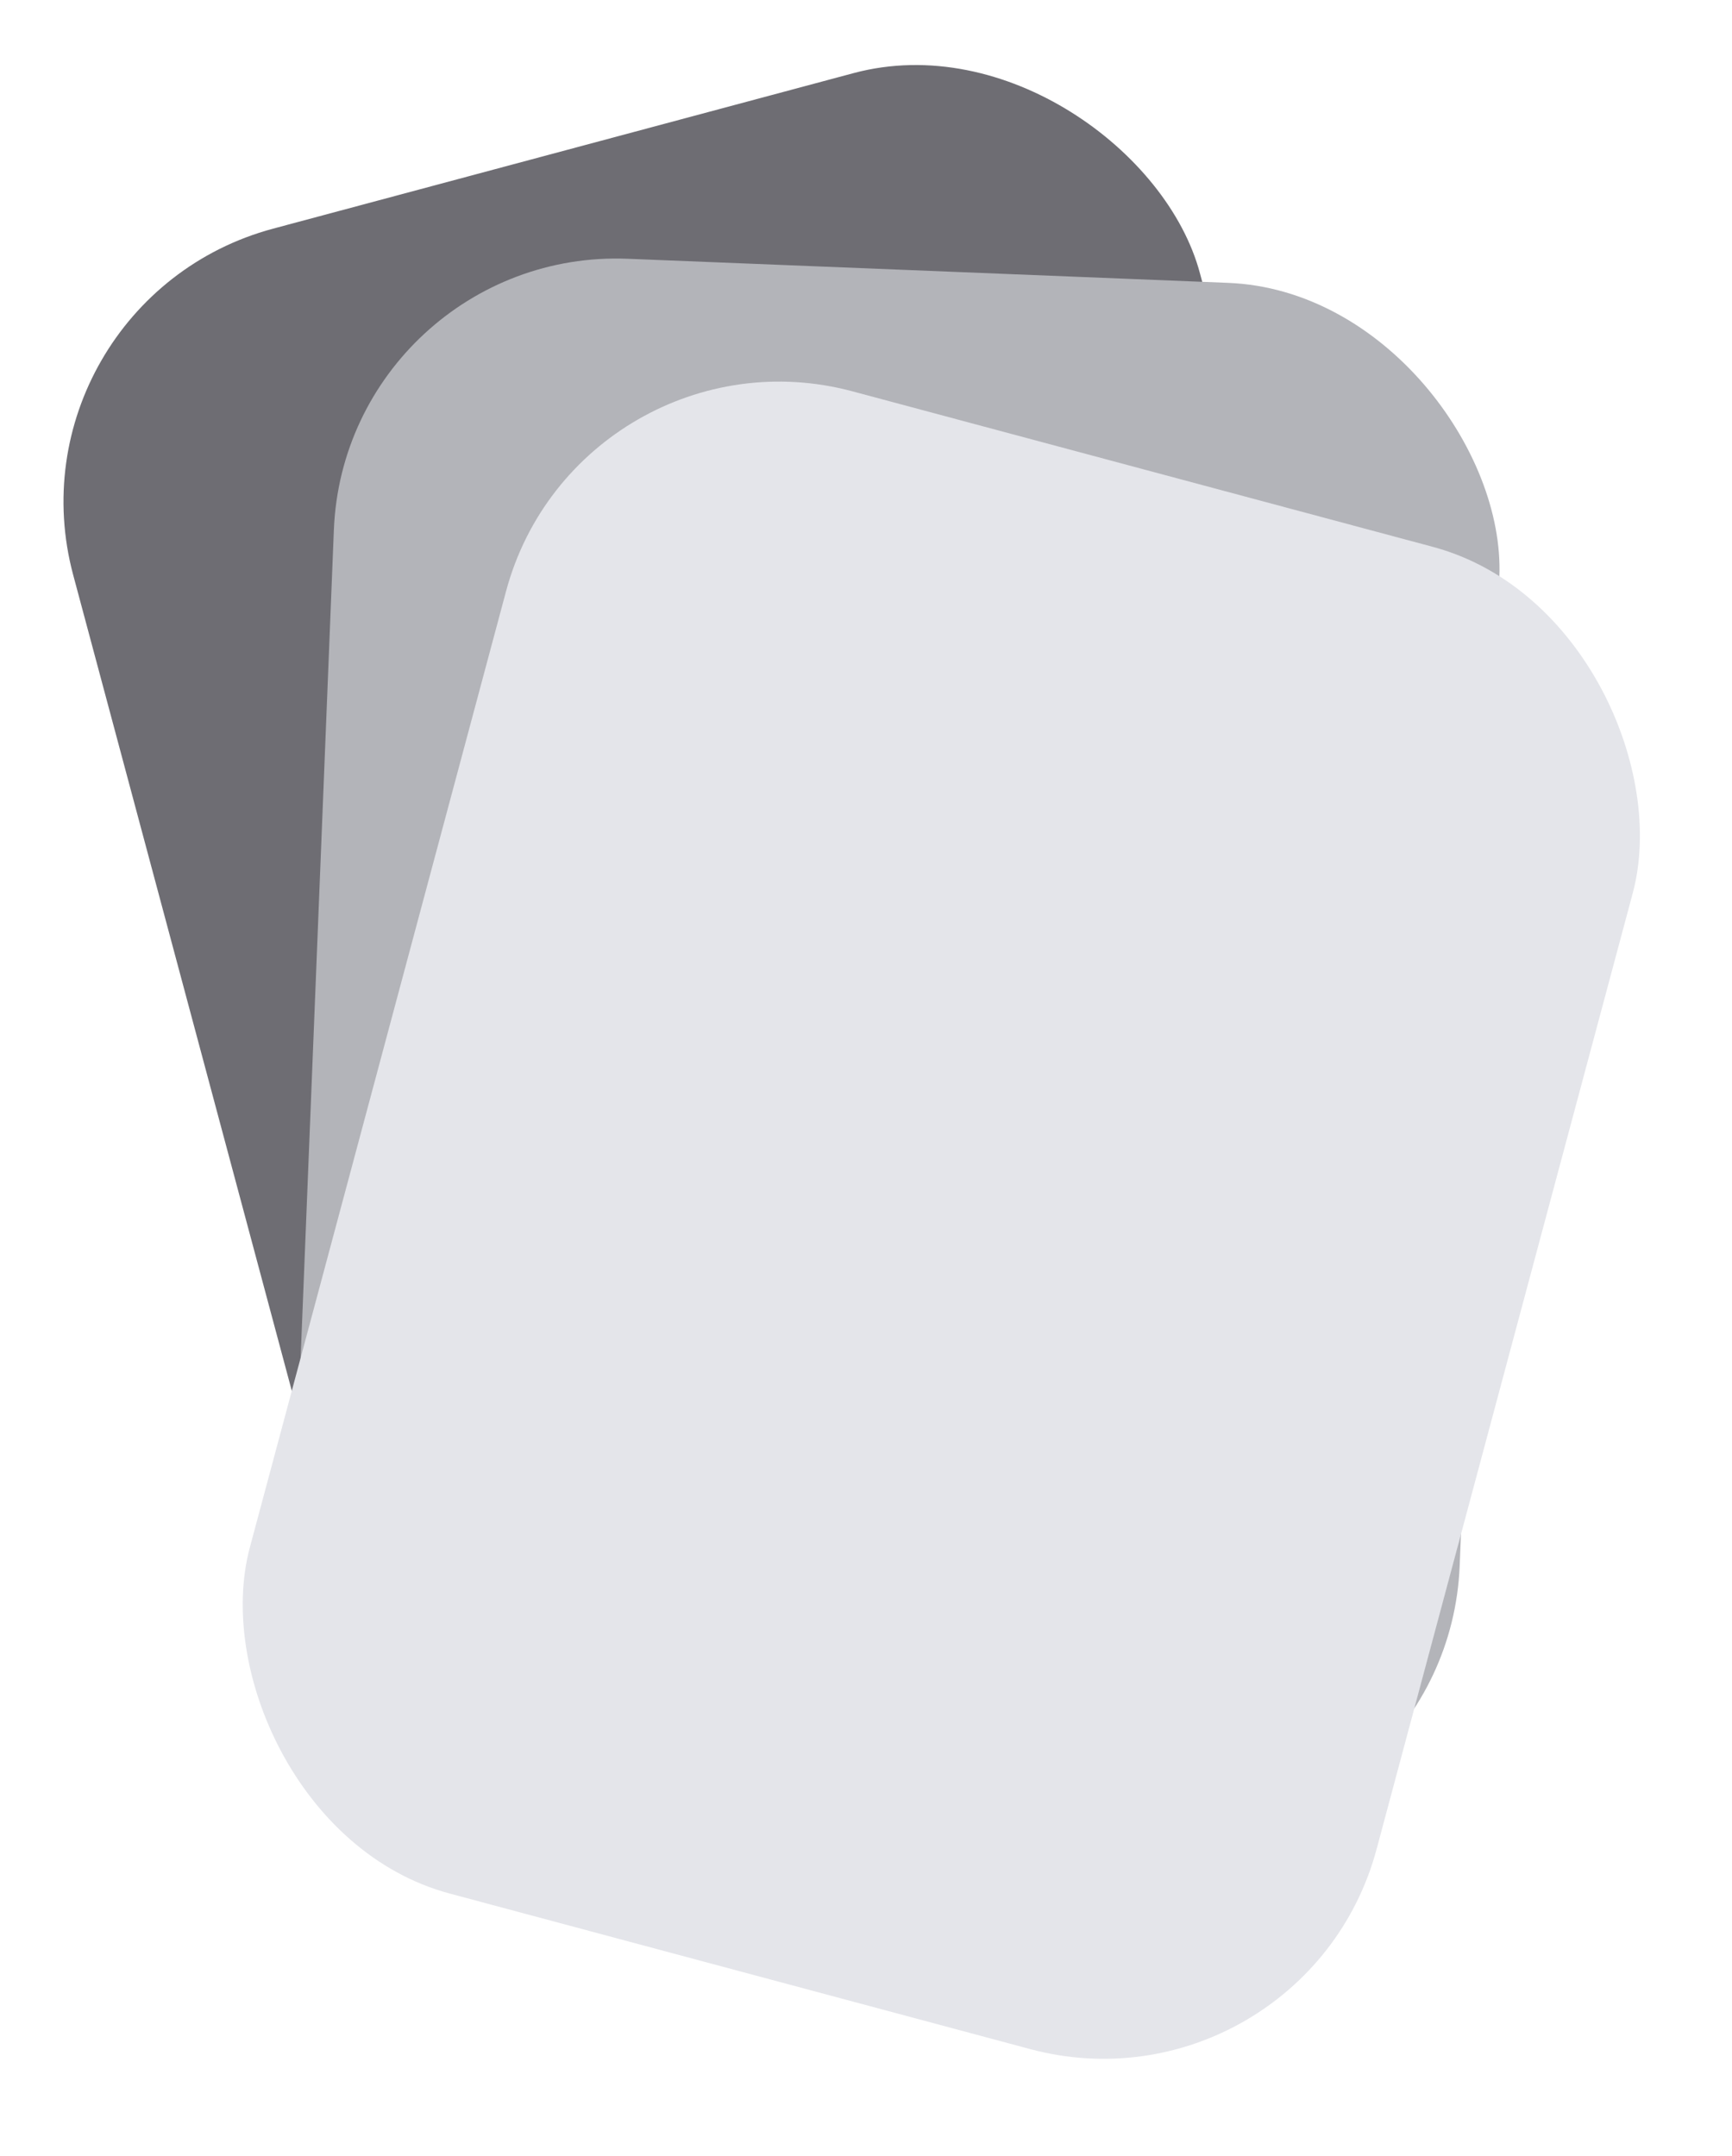 <svg width="49" height="61" viewBox="0 0 49 61" fill="none" xmlns="http://www.w3.org/2000/svg">
<rect y="8.539" width="33" height="44" rx="8" transform="rotate(-15 0 8.539)" fill="#6E6D73"/>
<rect x="9.766" y="7" width="33" height="44" rx="8" transform="rotate(2.298 9.766 7)" fill="#B3B4B9"/>
<rect x="16.387" y="9" width="33" height="44" rx="8" transform="rotate(15 16.387 9)" fill="#E4E5EA"/>
</svg>

